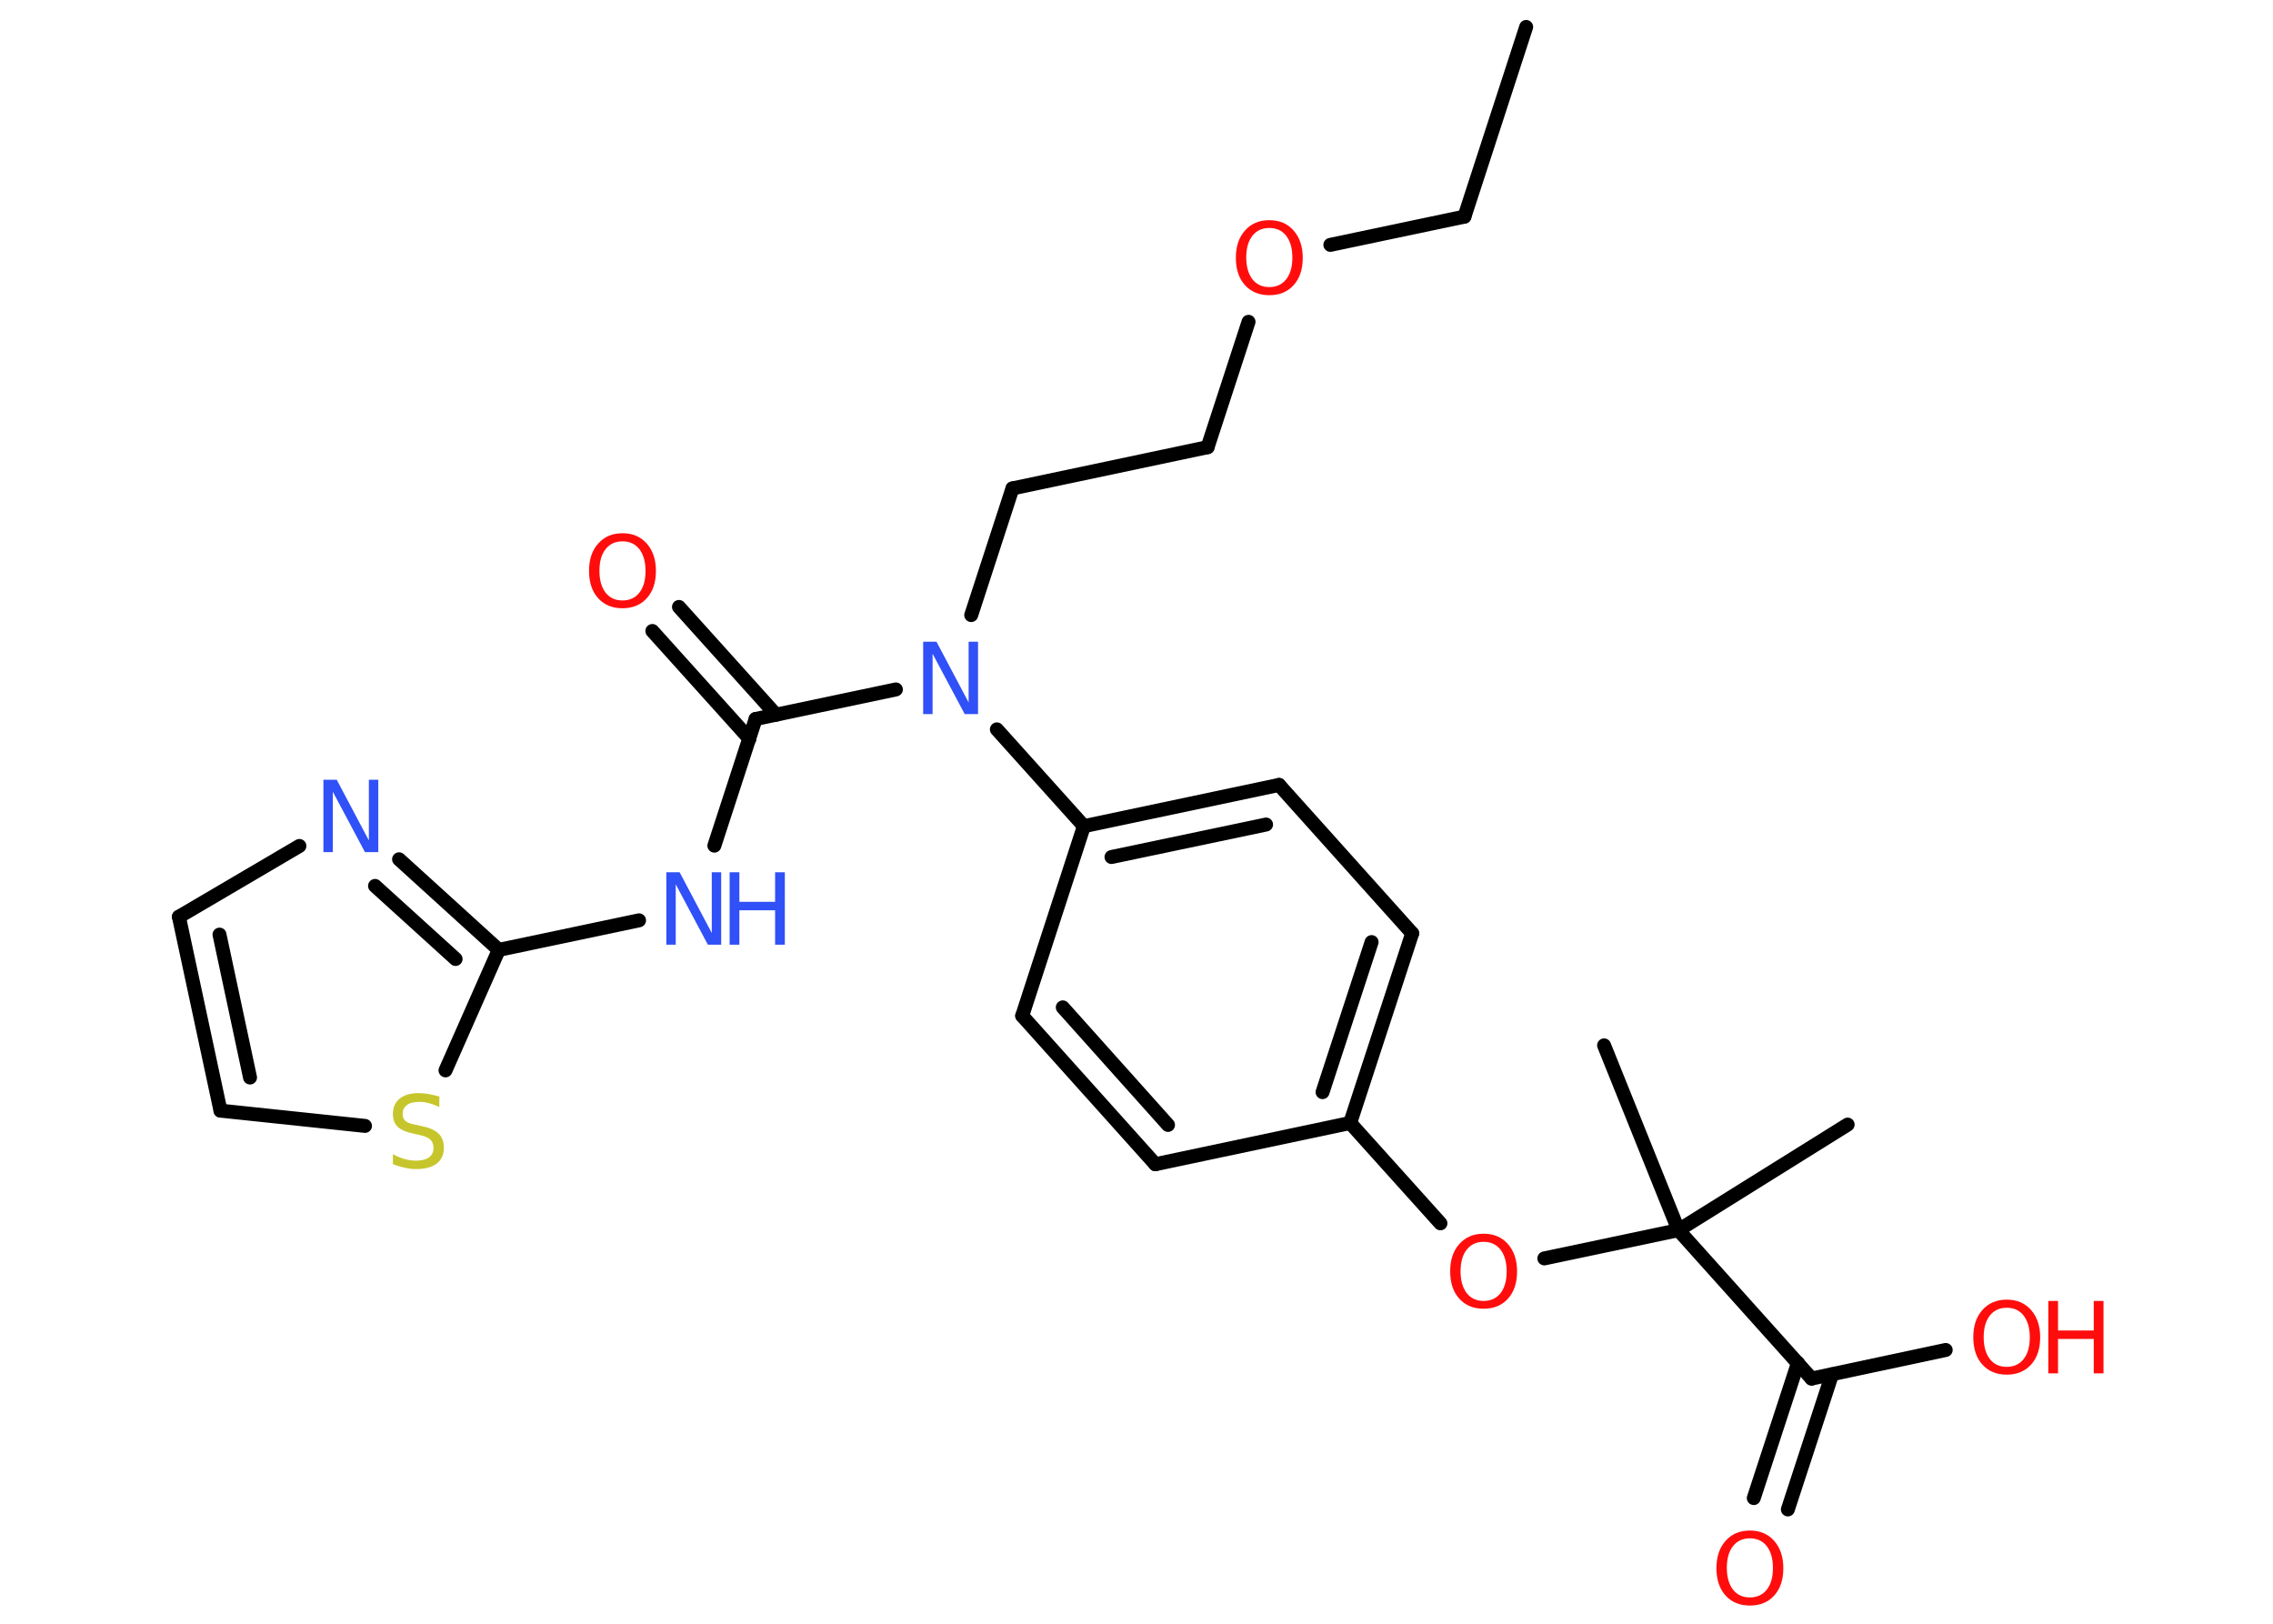 <?xml version='1.0' encoding='UTF-8'?>
<!DOCTYPE svg PUBLIC "-//W3C//DTD SVG 1.1//EN" "http://www.w3.org/Graphics/SVG/1.1/DTD/svg11.dtd">
<svg version='1.2' xmlns='http://www.w3.org/2000/svg' xmlns:xlink='http://www.w3.org/1999/xlink' width='70.0mm' height='50.0mm' viewBox='0 0 70.0 50.0'>
  <desc>Generated by the Chemistry Development Kit (http://github.com/cdk)</desc>
  <g stroke-linecap='round' stroke-linejoin='round' stroke='#000000' stroke-width='.43' fill='#FF0D0D'>
    <rect x='.0' y='.0' width='70.0' height='50.0' fill='#FFFFFF' stroke='none'/>
    <g id='mol1' class='mol'>
      <line id='mol1bnd1' class='bond' x1='47.0' y1='.83' x2='45.1' y2='6.67'/>
      <line id='mol1bnd2' class='bond' x1='45.1' y1='6.67' x2='40.97' y2='7.54'/>
      <line id='mol1bnd3' class='bond' x1='38.45' y1='9.91' x2='37.19' y2='13.77'/>
      <line id='mol1bnd4' class='bond' x1='37.19' y1='13.77' x2='31.18' y2='15.04'/>
      <line id='mol1bnd5' class='bond' x1='31.18' y1='15.04' x2='29.91' y2='18.94'/>
      <line id='mol1bnd6' class='bond' x1='27.59' y1='21.23' x2='23.27' y2='22.14'/>
      <g id='mol1bnd7' class='bond'>
        <line x1='23.08' y1='22.75' x2='20.09' y2='19.43'/>
        <line x1='23.9' y1='22.01' x2='20.91' y2='18.69'/>
      </g>
      <line id='mol1bnd8' class='bond' x1='23.27' y1='22.14' x2='22.0' y2='26.04'/>
      <line id='mol1bnd9' class='bond' x1='19.68' y1='28.34' x2='15.36' y2='29.25'/>
      <g id='mol1bnd10' class='bond'>
        <line x1='15.36' y1='29.25' x2='12.29' y2='26.46'/>
        <line x1='14.03' y1='29.53' x2='11.55' y2='27.28'/>
      </g>
      <line id='mol1bnd11' class='bond' x1='9.22' y1='26.05' x2='5.51' y2='28.23'/>
      <g id='mol1bnd12' class='bond'>
        <line x1='5.51' y1='28.23' x2='6.79' y2='34.2'/>
        <line x1='6.76' y1='28.78' x2='7.7' y2='33.18'/>
      </g>
      <line id='mol1bnd13' class='bond' x1='6.79' y1='34.2' x2='11.24' y2='34.67'/>
      <line id='mol1bnd14' class='bond' x1='15.36' y1='29.25' x2='13.72' y2='32.96'/>
      <line id='mol1bnd15' class='bond' x1='30.7' y1='22.46' x2='33.38' y2='25.44'/>
      <g id='mol1bnd16' class='bond'>
        <line x1='39.39' y1='24.17' x2='33.38' y2='25.44'/>
        <line x1='38.99' y1='25.39' x2='34.23' y2='26.39'/>
      </g>
      <line id='mol1bnd17' class='bond' x1='39.39' y1='24.17' x2='43.49' y2='28.74'/>
      <g id='mol1bnd18' class='bond'>
        <line x1='41.58' y1='34.58' x2='43.49' y2='28.74'/>
        <line x1='40.73' y1='33.63' x2='42.24' y2='29.01'/>
      </g>
      <line id='mol1bnd19' class='bond' x1='41.58' y1='34.58' x2='44.36' y2='37.67'/>
      <line id='mol1bnd20' class='bond' x1='47.56' y1='38.75' x2='51.69' y2='37.88'/>
      <line id='mol1bnd21' class='bond' x1='51.69' y1='37.88' x2='56.9' y2='34.63'/>
      <line id='mol1bnd22' class='bond' x1='51.69' y1='37.88' x2='49.4' y2='32.19'/>
      <line id='mol1bnd23' class='bond' x1='51.69' y1='37.88' x2='55.79' y2='42.45'/>
      <g id='mol1bnd24' class='bond'>
        <line x1='56.42' y1='42.32' x2='55.06' y2='46.48'/>
        <line x1='55.37' y1='41.97' x2='54.01' y2='46.13'/>
      </g>
      <line id='mol1bnd25' class='bond' x1='55.79' y1='42.45' x2='59.92' y2='41.57'/>
      <line id='mol1bnd26' class='bond' x1='41.58' y1='34.58' x2='35.58' y2='35.85'/>
      <g id='mol1bnd27' class='bond'>
        <line x1='31.48' y1='31.28' x2='35.58' y2='35.85'/>
        <line x1='32.73' y1='31.02' x2='35.97' y2='34.64'/>
      </g>
      <line id='mol1bnd28' class='bond' x1='33.38' y1='25.44' x2='31.48' y2='31.28'/>
      <path id='mol1atm3' class='atom' d='M39.09 7.02q-.33 .0 -.52 .24q-.19 .24 -.19 .67q.0 .42 .19 .67q.19 .24 .52 .24q.33 .0 .52 -.24q.19 -.24 .19 -.67q.0 -.42 -.19 -.67q-.19 -.24 -.52 -.24zM39.09 6.78q.47 .0 .75 .32q.28 .32 .28 .84q.0 .53 -.28 .84q-.28 .31 -.75 .31q-.47 .0 -.75 -.31q-.28 -.31 -.28 -.84q.0 -.53 .28 -.84q.28 -.32 .75 -.32z' stroke='none'/>
      <path id='mol1atm6' class='atom' d='M28.44 19.76h.4l.99 1.87v-1.87h.29v2.23h-.41l-.99 -1.86v1.86h-.29v-2.23z' stroke='none' fill='#3050F8'/>
      <path id='mol1atm8' class='atom' d='M19.17 16.67q-.33 .0 -.52 .24q-.19 .24 -.19 .67q.0 .42 .19 .67q.19 .24 .52 .24q.33 .0 .52 -.24q.19 -.24 .19 -.67q.0 -.42 -.19 -.67q-.19 -.24 -.52 -.24zM19.17 16.42q.47 .0 .75 .32q.28 .32 .28 .84q.0 .53 -.28 .84q-.28 .31 -.75 .31q-.47 .0 -.75 -.31q-.28 -.31 -.28 -.84q.0 -.53 .28 -.84q.28 -.32 .75 -.32z' stroke='none'/>
      <g id='mol1atm9' class='atom'>
        <path d='M20.53 26.86h.4l.99 1.87v-1.87h.29v2.23h-.41l-.99 -1.86v1.86h-.29v-2.23z' stroke='none' fill='#3050F8'/>
        <path d='M22.47 26.86h.3v.91h1.1v-.91h.3v2.23h-.3v-1.06h-1.1v1.06h-.3v-2.23z' stroke='none' fill='#3050F8'/>
      </g>
      <path id='mol1atm11' class='atom' d='M9.97 24.01h.4l.99 1.87v-1.87h.29v2.23h-.41l-.99 -1.86v1.86h-.29v-2.23z' stroke='none' fill='#3050F8'/>
      <path id='mol1atm14' class='atom' d='M13.53 33.8v.29q-.17 -.08 -.32 -.12q-.15 -.04 -.3 -.04q-.25 .0 -.38 .1q-.13 .1 -.13 .27q.0 .15 .09 .22q.09 .08 .34 .12l.18 .04q.33 .07 .5 .23q.16 .16 .16 .43q.0 .32 -.22 .49q-.22 .17 -.64 .17q-.16 .0 -.34 -.04q-.18 -.04 -.37 -.11v-.31q.18 .1 .36 .15q.18 .05 .35 .05q.26 .0 .4 -.1q.14 -.1 .14 -.29q.0 -.17 -.1 -.26q-.1 -.09 -.33 -.14l-.18 -.04q-.34 -.07 -.49 -.21q-.15 -.14 -.15 -.4q.0 -.3 .21 -.47q.21 -.17 .58 -.17q.15 .0 .32 .03q.16 .03 .33 .08z' stroke='none' fill='#C6C62C'/>
      <path id='mol1atm19' class='atom' d='M45.69 38.24q-.33 .0 -.52 .24q-.19 .24 -.19 .67q.0 .42 .19 .67q.19 .24 .52 .24q.33 .0 .52 -.24q.19 -.24 .19 -.67q.0 -.42 -.19 -.67q-.19 -.24 -.52 -.24zM45.69 37.99q.47 .0 .75 .32q.28 .32 .28 .84q.0 .53 -.28 .84q-.28 .31 -.75 .31q-.47 .0 -.75 -.31q-.28 -.31 -.28 -.84q.0 -.53 .28 -.84q.28 -.32 .75 -.32z' stroke='none'/>
      <path id='mol1atm24' class='atom' d='M53.89 47.37q-.33 .0 -.52 .24q-.19 .24 -.19 .67q.0 .42 .19 .67q.19 .24 .52 .24q.33 .0 .52 -.24q.19 -.24 .19 -.67q.0 -.42 -.19 -.67q-.19 -.24 -.52 -.24zM53.89 47.13q.47 .0 .75 .32q.28 .32 .28 .84q.0 .53 -.28 .84q-.28 .31 -.75 .31q-.47 .0 -.75 -.31q-.28 -.31 -.28 -.84q.0 -.53 .28 -.84q.28 -.32 .75 -.32z' stroke='none'/>
      <g id='mol1atm25' class='atom'>
        <path d='M61.8 40.27q-.33 .0 -.52 .24q-.19 .24 -.19 .67q.0 .42 .19 .67q.19 .24 .52 .24q.33 .0 .52 -.24q.19 -.24 .19 -.67q.0 -.42 -.19 -.67q-.19 -.24 -.52 -.24zM61.8 40.02q.47 .0 .75 .32q.28 .32 .28 .84q.0 .53 -.28 .84q-.28 .31 -.75 .31q-.47 .0 -.75 -.31q-.28 -.31 -.28 -.84q.0 -.53 .28 -.84q.28 -.32 .75 -.32z' stroke='none'/>
        <path d='M63.08 40.06h.3v.91h1.1v-.91h.3v2.23h-.3v-1.06h-1.1v1.06h-.3v-2.23z' stroke='none'/>
      </g>
    </g>
  </g>
</svg>
